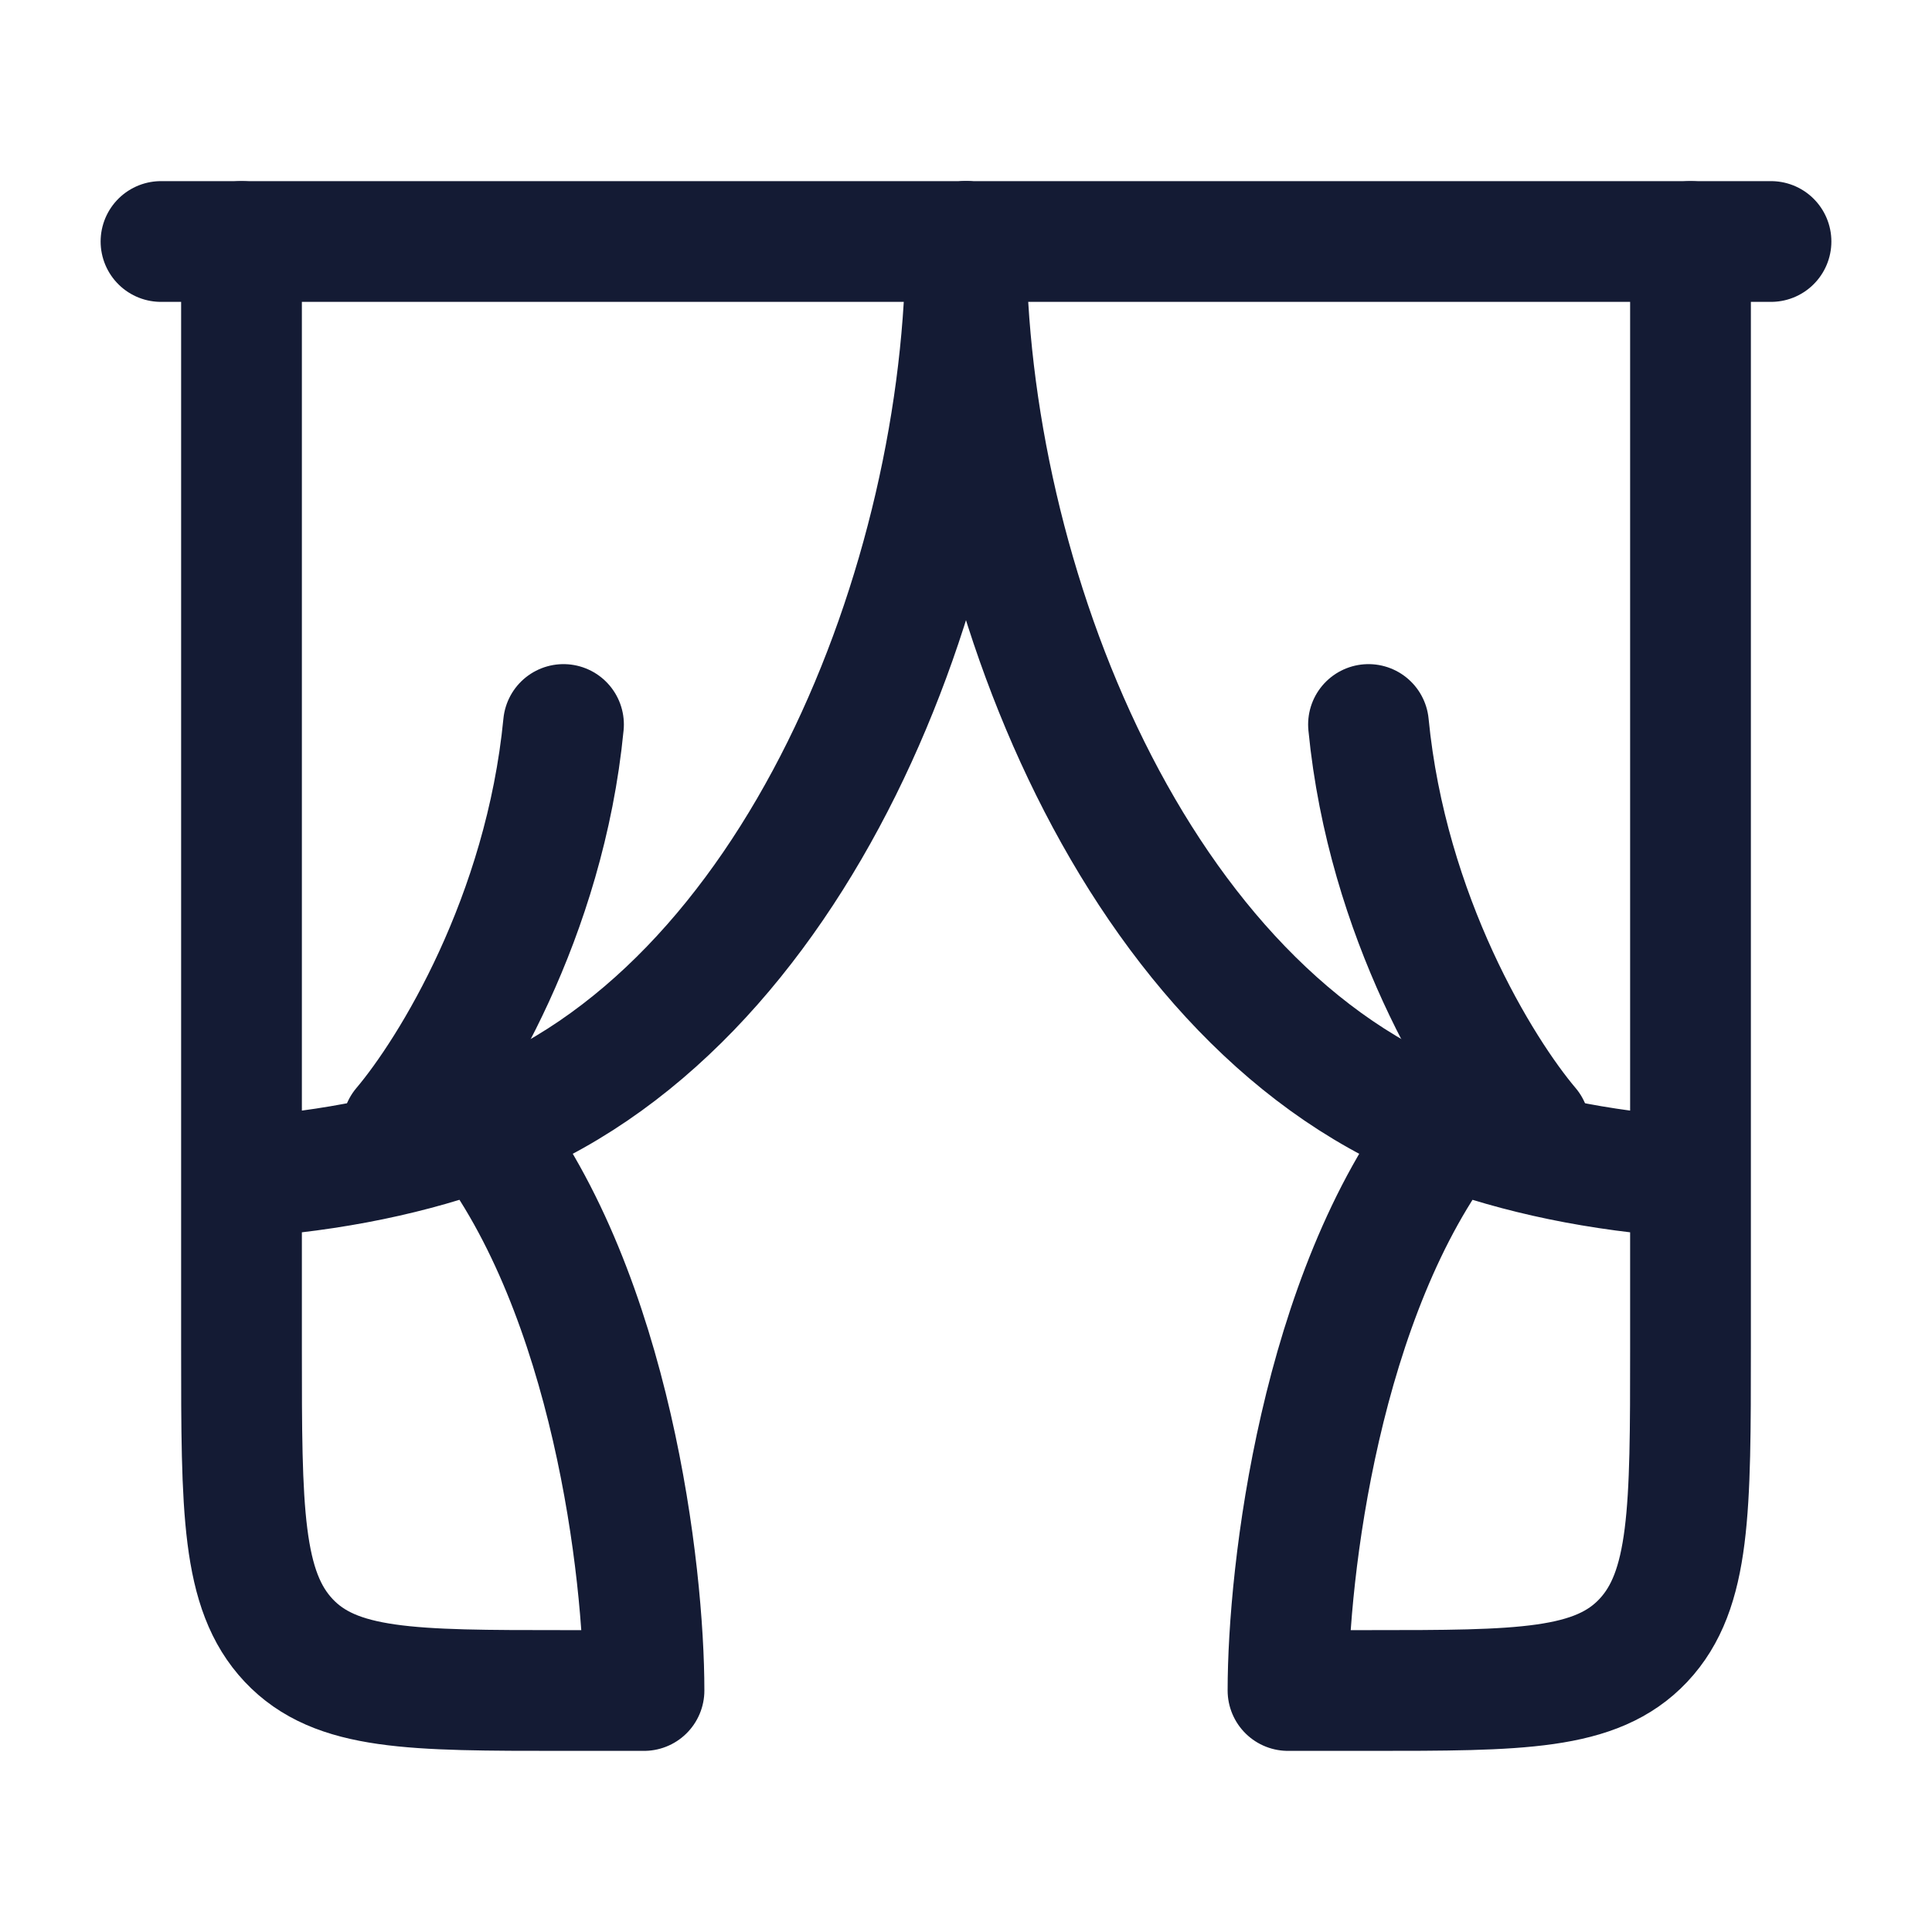 <svg viewBox="0 0 24 24" fill="none" xmlns="http://www.w3.org/2000/svg">
<path d="M22 3L2 3" stroke="#141B34" stroke-width="1.5" stroke-linecap="round" stroke-linejoin="round"/>
<path d="M5 14C5.598 13.293 6.767 11.394 7 9" stroke="#141B34" stroke-width="1.5" stroke-linecap="round" stroke-linejoin="round"/>
<path d="M19 14C18.401 13.293 17.233 11.394 17 9" stroke="#141B34" stroke-width="1.5" stroke-linecap="round" stroke-linejoin="round"/>
<path d="M3 3V14.625M3 14.625V16.75C3 18.753 3 19.755 3.586 20.378C4.172 21 5.114 21 7 21H8C8 19.531 7.6 16.078 6 14.015M3 14.625C4.148 14.548 5.141 14.334 6 14.015M6 14.015C9.881 12.575 12 7.214 12 3" stroke="#141B34" stroke-width="1.5" stroke-linecap="round" stroke-linejoin="round"/>
<path d="M21 3V14.625M21 14.625V16.75C21 18.753 21 19.755 20.414 20.378C19.828 21 18.886 21 17 21H16C16 19.531 16.4 16.078 18 14.015M21 14.625C19.852 14.548 18.859 14.334 18 14.015M18 14.015C14.119 12.575 12 7.214 12 3" stroke="#141B34" stroke-width="1.5" stroke-linecap="round" stroke-linejoin="round"/>
</svg>
